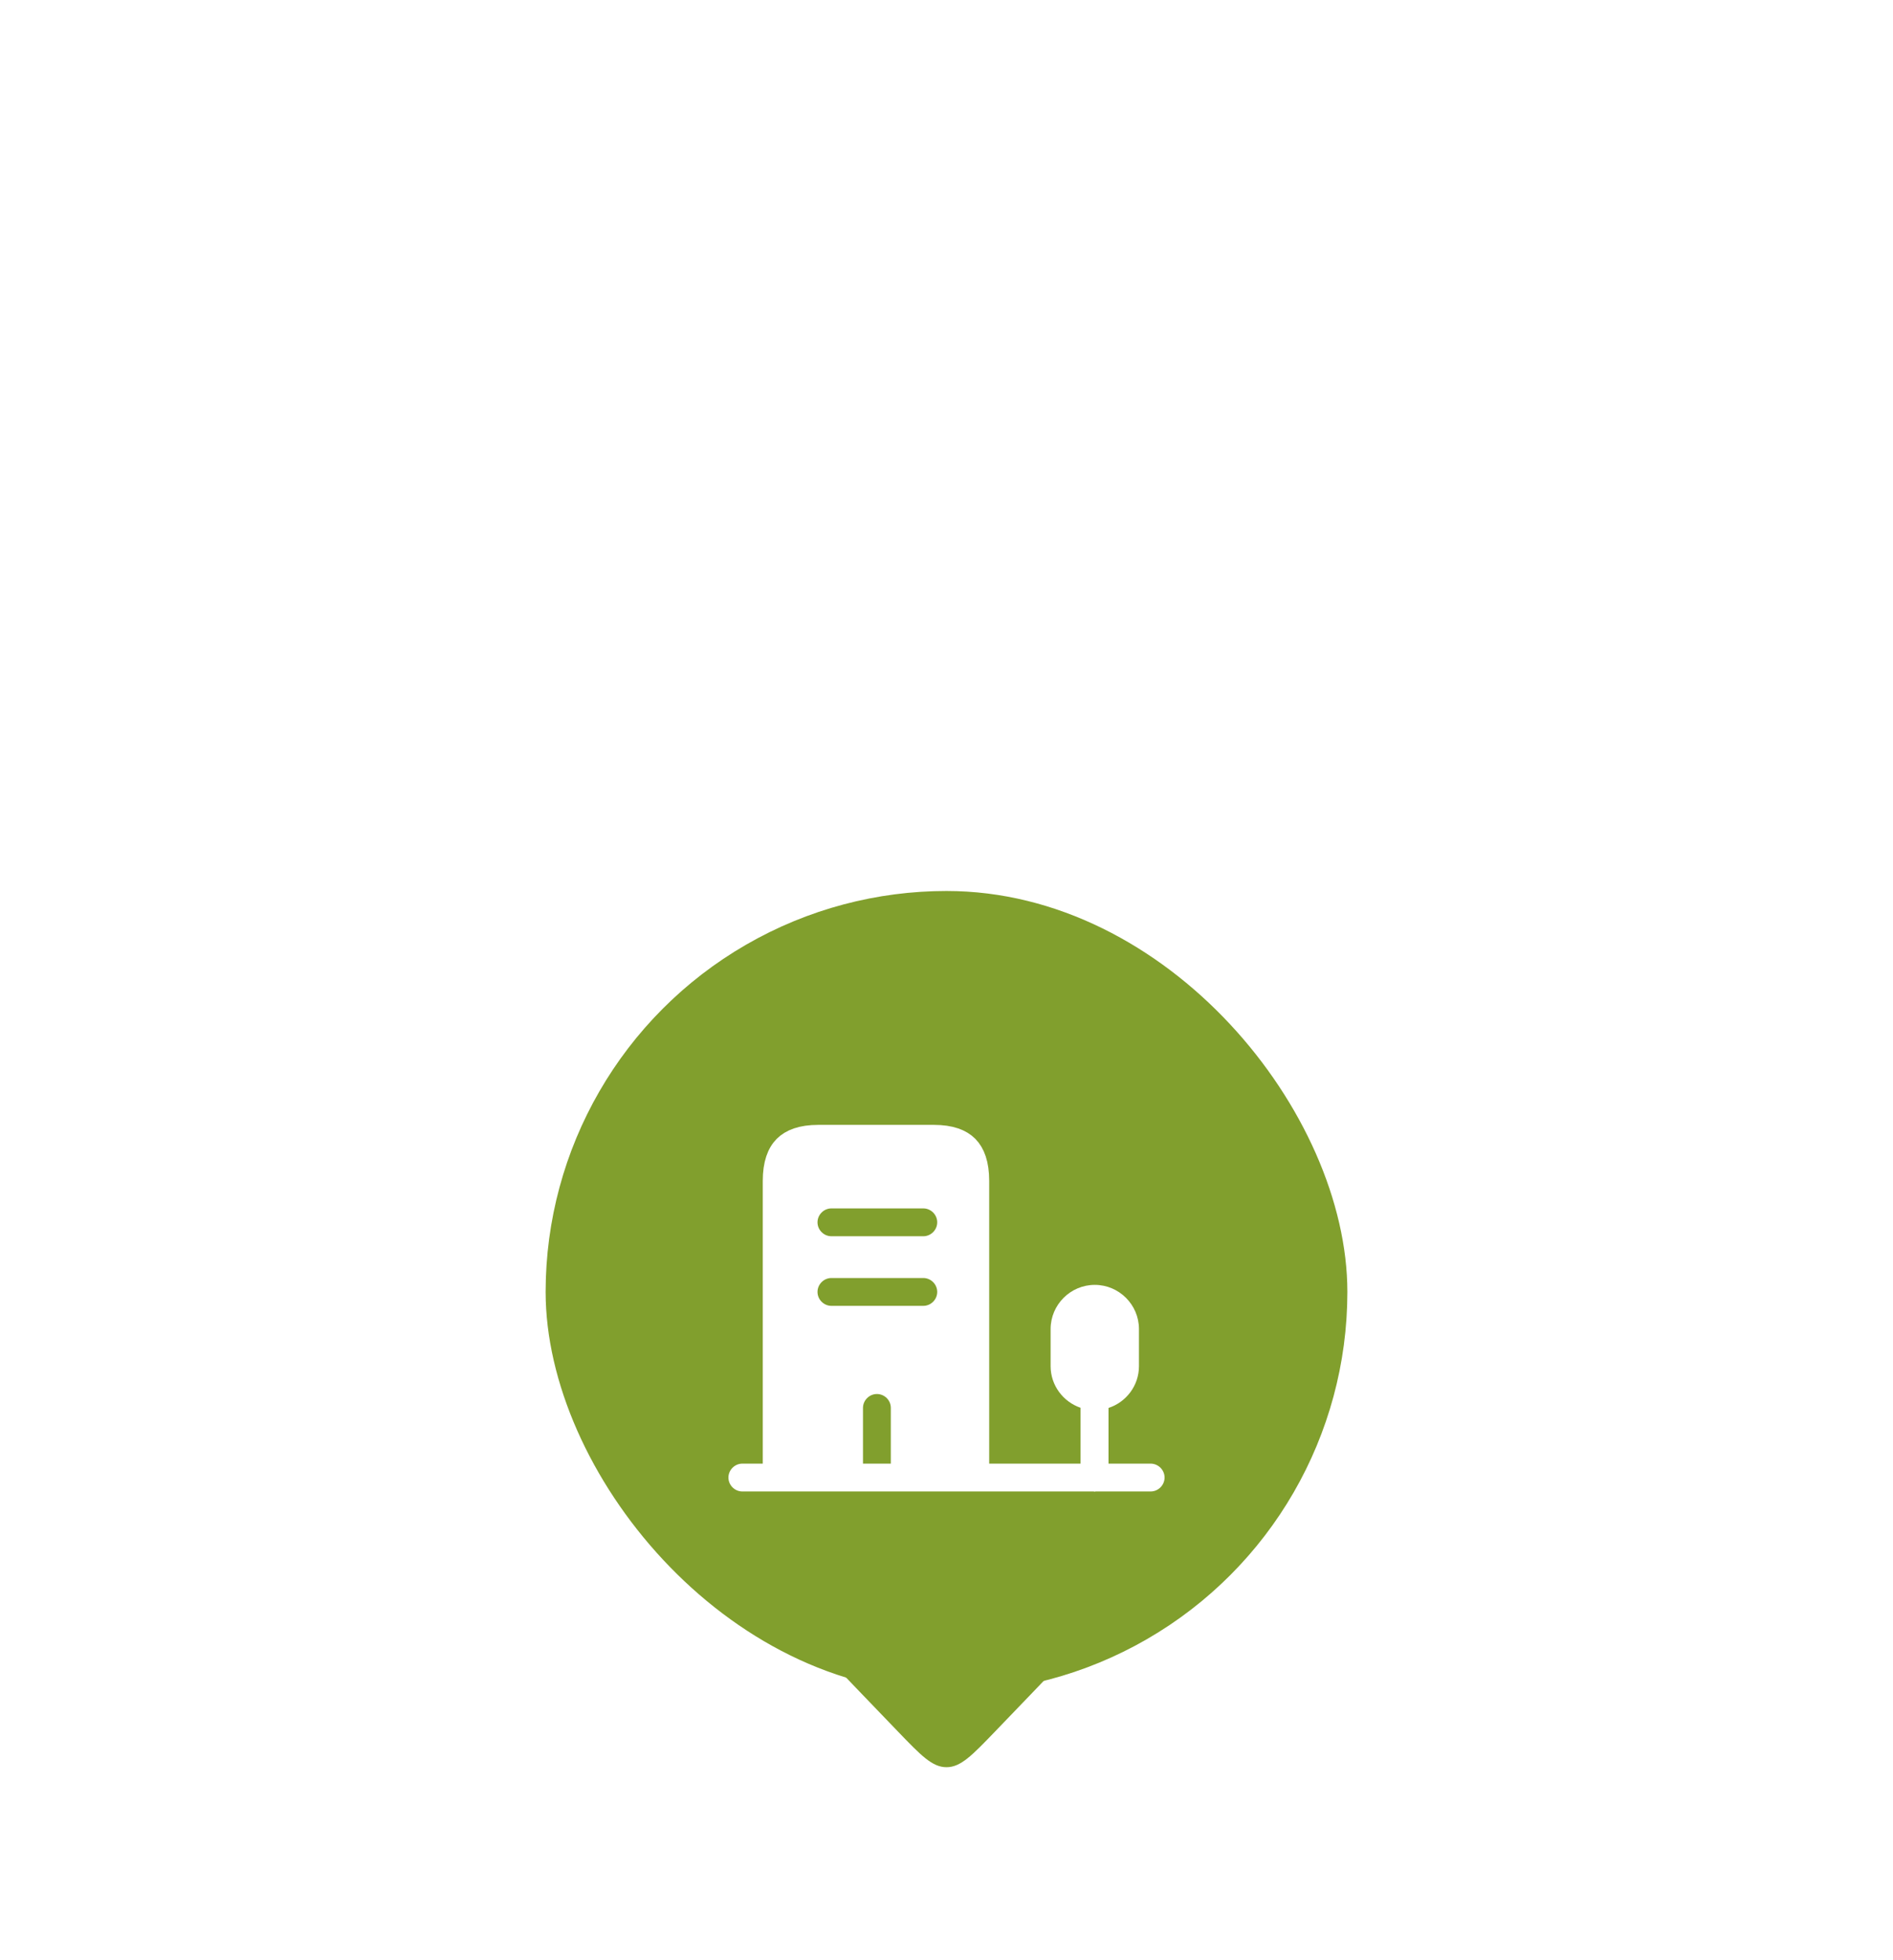 <svg width="85" height="88" viewBox="0 0 85 88" fill="none" xmlns="http://www.w3.org/2000/svg">
<g filter="url(#filter0_ddd_4267_39010)">
<g clip-path="url(#clip0_4267_39010)">
<circle cx="42.5" cy="40" r="18" fill="#819F2D"/>
<path d="M36.742 33H41.933C42.684 33 43.154 33.19 43.441 33.481C43.729 33.774 43.917 34.254 43.917 35.017V47.833H40.5V45.208C40.5 44.578 39.989 44.083 39.375 44.083C38.757 44.083 38.25 44.59 38.25 45.208V47.833H34.75V35.017C34.75 34.256 34.939 33.775 35.229 33.482C35.519 33.19 35.992 33 36.742 33ZM37.333 41.125H41.458C42.076 41.125 42.583 40.618 42.583 40C42.583 39.382 42.076 38.875 41.458 38.875H37.333C36.715 38.875 36.208 39.382 36.208 40C36.208 40.618 36.715 41.125 37.333 41.125ZM37.333 38H41.458C42.076 38 42.583 37.493 42.583 36.875C42.583 36.257 42.076 35.75 41.458 35.75H37.333C36.715 35.75 36.208 36.257 36.208 36.875C36.208 37.493 36.715 38 37.333 38Z" fill="white" stroke="white"/>
<path d="M51.667 47.708H49.775V45.208C50.567 44.95 51.142 44.208 51.142 43.333V41.667C51.142 40.575 50.25 39.683 49.158 39.683C48.067 39.683 47.175 40.575 47.175 41.667V43.333C47.175 44.2 47.742 44.933 48.517 45.2V47.708H33.333C32.992 47.708 32.708 47.992 32.708 48.333C32.708 48.675 32.992 48.958 33.333 48.958H49.108C49.125 48.958 49.133 48.967 49.15 48.967C49.167 48.967 49.175 48.958 49.192 48.958H51.667C52.008 48.958 52.292 48.675 52.292 48.333C52.292 47.992 52.008 47.708 51.667 47.708Z" fill="white"/>
</g>
<path d="M44.662 59.754C43.646 60.809 43.138 61.337 42.5 61.337C41.862 61.337 41.354 60.809 40.338 59.754L38.728 58.08C36.64 55.91 35.596 54.825 35.985 53.913C36.373 53 37.879 53 40.89 53L44.11 53C47.121 53 48.627 53 49.015 53.913C49.404 54.825 48.36 55.91 46.272 58.08L44.662 59.754Z" fill="#819F2D"/>
</g>
<defs>
<filter id="filter0_ddd_4267_39010" x="0.5" y="0" width="84" height="88" filterUnits="userSpaceOnUse" color-interpolation-filters="sRGB">
<feFlood flood-opacity="0" result="BackgroundImageFix"/>
<feColorMatrix in="SourceAlpha" type="matrix" values="0 0 0 0 0 0 0 0 0 0 0 0 0 0 0 0 0 0 127 0" result="hardAlpha"/>
<feMorphology radius="4" operator="erode" in="SourceAlpha" result="effect1_dropShadow_4267_39010"/>
<feOffset dy="12"/>
<feGaussianBlur stdDeviation="8"/>
<feColorMatrix type="matrix" values="0 0 0 0 0 0 0 0 0 0 0 0 0 0 0 0 0 0 0.08 0"/>
<feBlend mode="normal" in2="BackgroundImageFix" result="effect1_dropShadow_4267_39010"/>
<feColorMatrix in="SourceAlpha" type="matrix" values="0 0 0 0 0 0 0 0 0 0 0 0 0 0 0 0 0 0 127 0" result="hardAlpha"/>
<feMorphology radius="2" operator="erode" in="SourceAlpha" result="effect2_dropShadow_4267_39010"/>
<feOffset dy="4"/>
<feGaussianBlur stdDeviation="8"/>
<feColorMatrix type="matrix" values="0 0 0 0 0 0 0 0 0 0 0 0 0 0 0 0 0 0 0.03 0"/>
<feBlend mode="normal" in2="effect1_dropShadow_4267_39010" result="effect2_dropShadow_4267_39010"/>
<feColorMatrix in="SourceAlpha" type="matrix" values="0 0 0 0 0 0 0 0 0 0 0 0 0 0 0 0 0 0 127 0" result="hardAlpha"/>
<feOffset dy="2"/>
<feGaussianBlur stdDeviation="12"/>
<feComposite in2="hardAlpha" operator="out"/>
<feColorMatrix type="matrix" values="0 0 0 0 0 0 0 0 0 0 0 0 0 0 0 0 0 0 0.8 0"/>
<feBlend mode="normal" in2="effect2_dropShadow_4267_39010" result="effect3_dropShadow_4267_39010"/>
<feBlend mode="normal" in="SourceGraphic" in2="effect3_dropShadow_4267_39010" result="shape"/>
</filter>
<clipPath id="clip0_4267_39010">
<rect x="24.5" y="22" width="36" height="36" rx="18" fill="white"/>
</clipPath>
</defs>
</svg>
